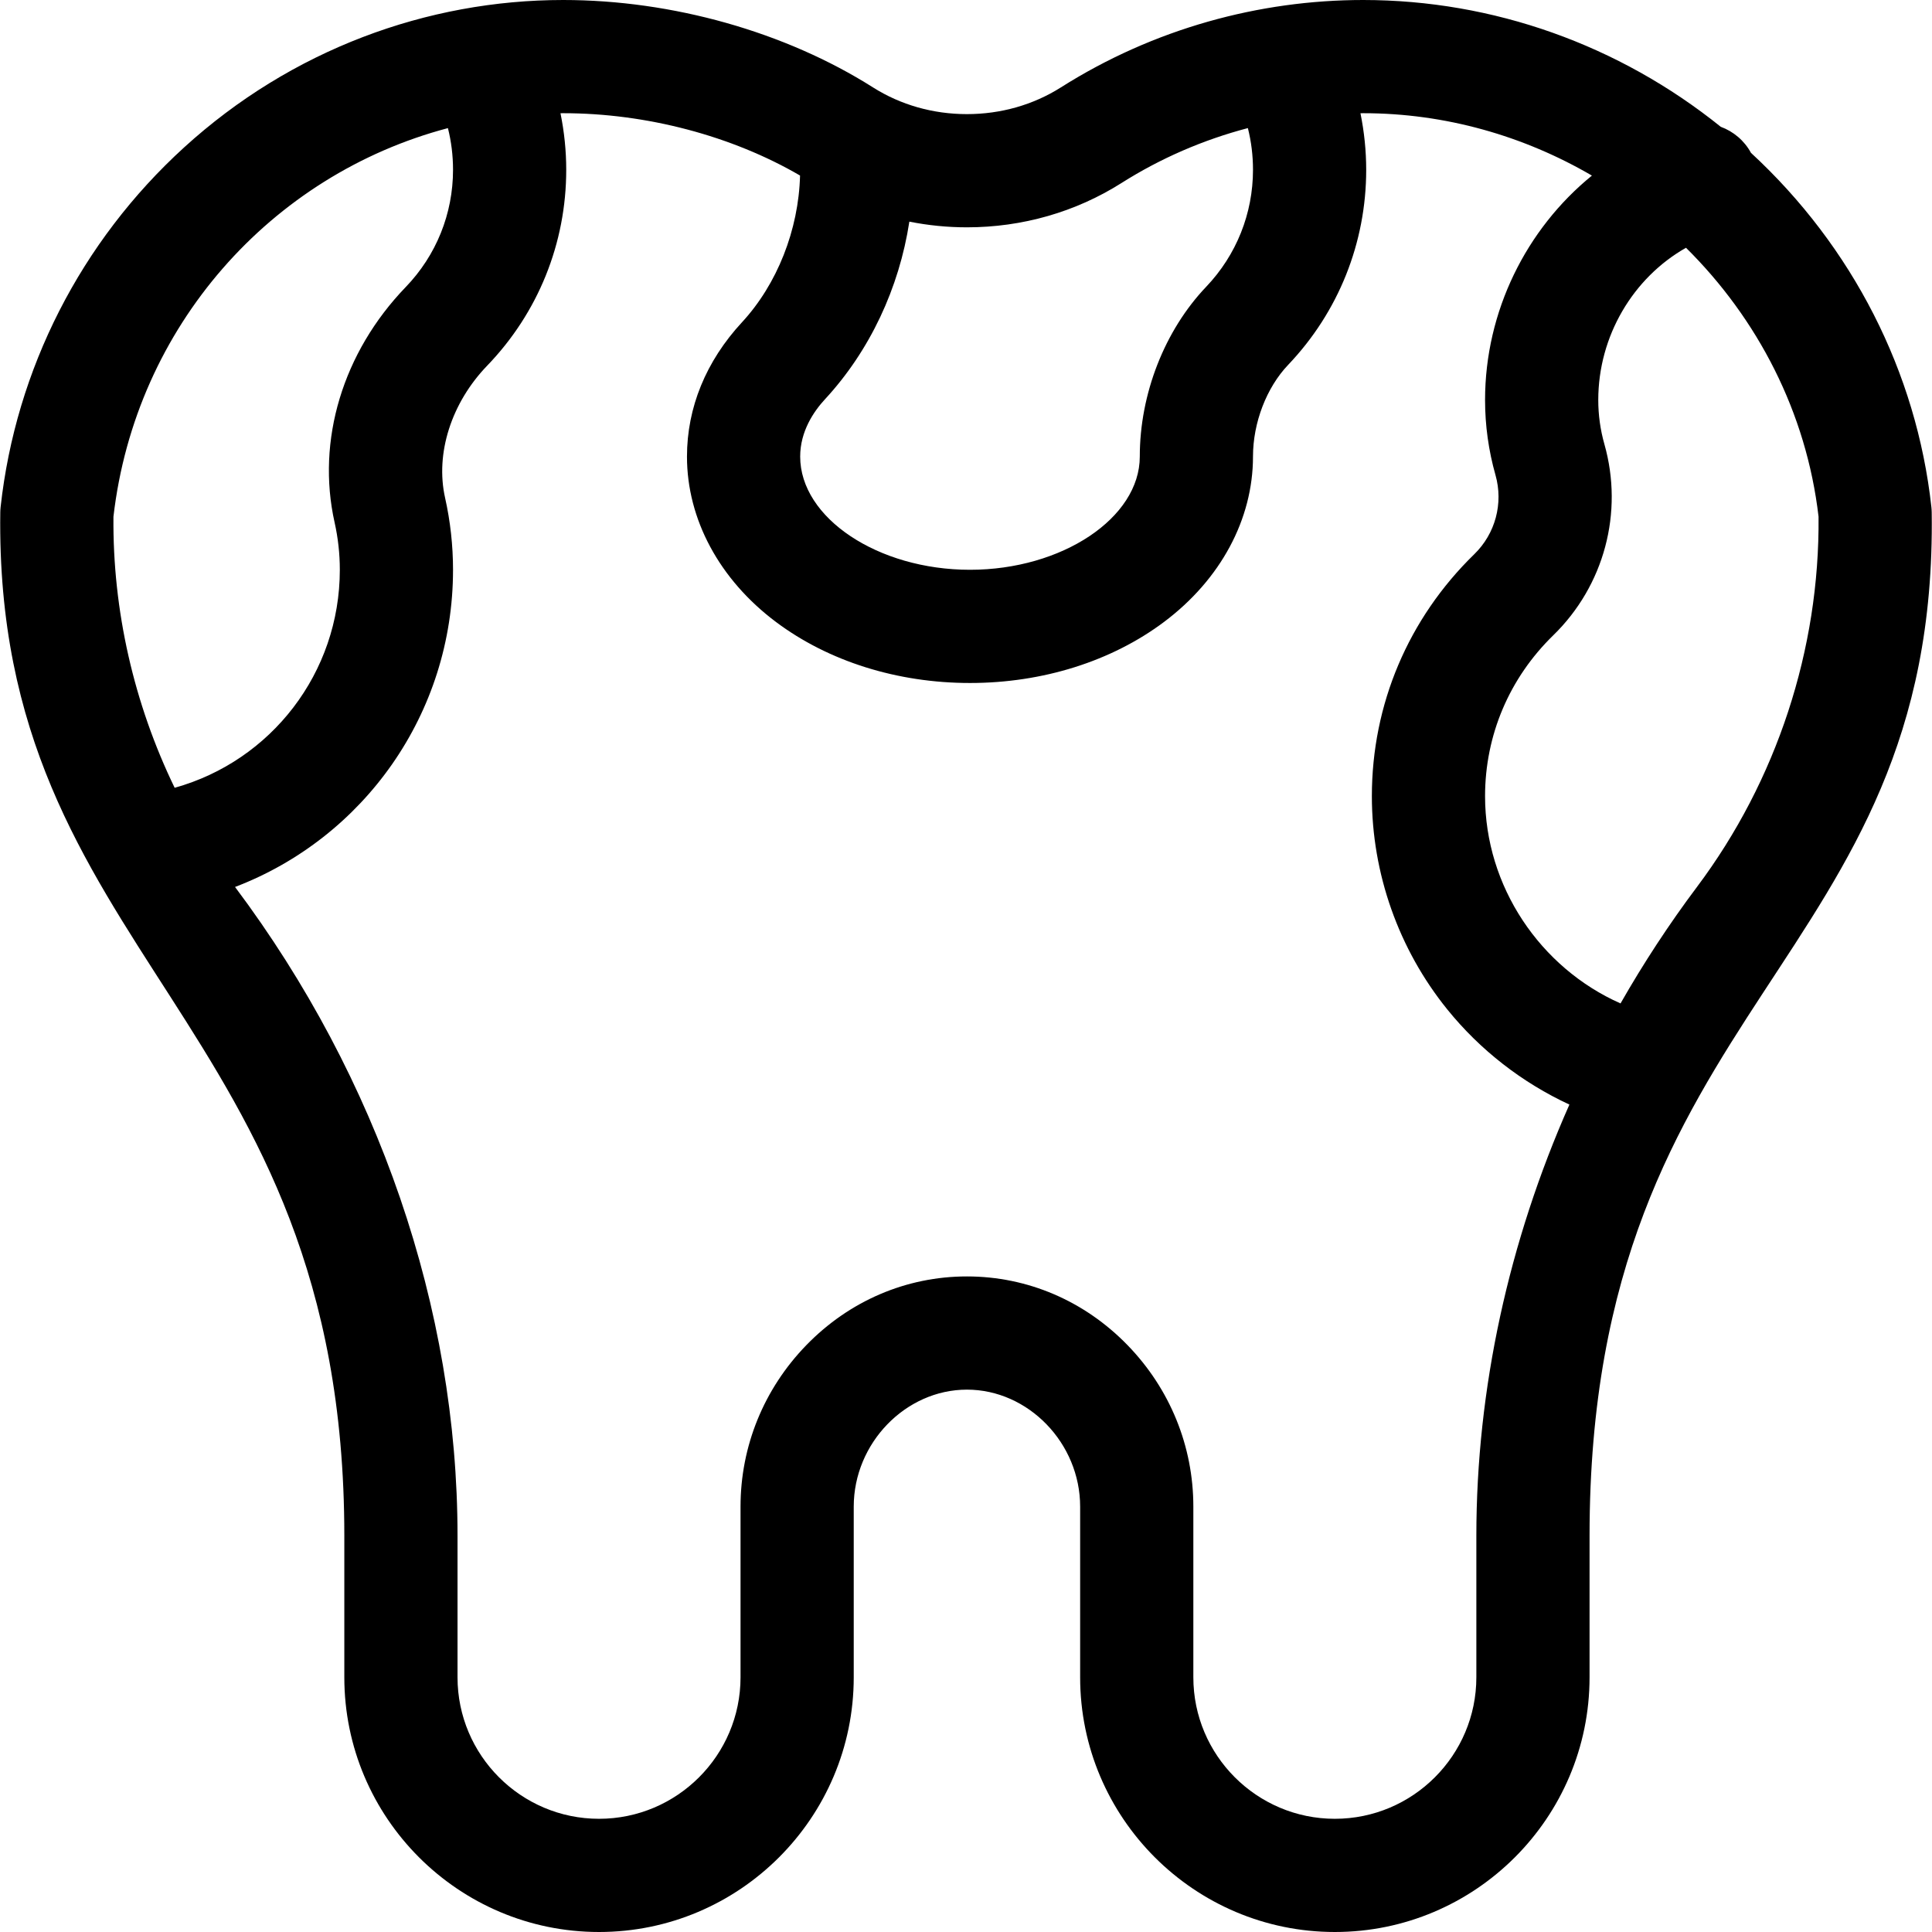 <?xml version="1.0" encoding="iso-8859-1"?>
<!-- Generator: Adobe Illustrator 19.0.0, SVG Export Plug-In . SVG Version: 6.00 Build 0)  -->
<svg xmlns="http://www.w3.org/2000/svg" xmlns:xlink="http://www.w3.org/1999/xlink" version="1.1" id="Capa_1" x="0px" y="0px" viewBox="0 0 512 512" style="enable-background:new 0 0 512 512;" xml:space="preserve">
<g>
	<g>
		<path d="M511.924,135.794c-0.006-0.479-0.036-0.957-0.088-1.432c-3.928-35.753-20.884-68.991-47.807-93.853    c-1.768-3.264-4.656-5.672-8.012-6.908C429.015,11.881,395.68,0,361.249,0c-27.526,0-55.53,7.604-80.121,23.173    c-7.306,4.625-15.909,7.07-24.879,7.07c-8.971,0-17.574-2.445-24.879-7.07C208.11,8.446,178.178,0,149.249,0    C113.174,0,77.185,13.187,48.77,39.085C21.439,63.996,4.177,97.833,0.163,134.362c-0.052,0.476-0.082,0.954-0.088,1.432    c-1.62,117.968,91.174,133.484,91.174,271.199V444.5c0,37.22,30.28,67.5,67.5,67.5c37.22,0,67.5-30.28,67.5-67.5v-45.233    c0-16.804,13.738-31,30-31c16.262,0,30,14.196,30,31V444.5c0,37.22,30.28,67.5,67.5,67.5c37.22,0,67.5-30.28,67.5-67.5v-37.507    C421.249,264.701,513.576,256.097,511.924,135.794z M218.642,105.793c11.841-12.796,19.644-29.435,22.346-47.055    c4.98,0.99,10.088,1.506,15.261,1.506c14.661,0,28.814-4.054,40.928-11.724c10.408-6.59,21.714-11.475,33.523-14.574    c0.901,3.573,1.357,7.266,1.357,11.054c0,11.592-4.403,22.599-12.399,30.993c-11.025,11.575-17.604,28.398-17.601,45.007    c0,16.262-20.607,30-45,30s-45-13.738-45-30C212.057,114.313,215.638,109.04,218.642,105.793z M30.063,136.929    c5.839-50.476,41.832-90.618,88.639-102.978c0.9,3.571,1.355,7.262,1.355,11.049c0,11.652-4.455,22.69-12.544,31.081    C90.842,93.372,83.8,116.695,88.675,138.469c0.917,4.098,1.382,8.313,1.382,12.531c0,27.349-18.241,50.662-43.77,57.771    C35.491,186.491,29.835,161.799,30.063,136.929z M391.249,406.993V444.5c0,20.678-16.822,37.5-37.5,37.5    c-20.678,0-37.5-16.822-37.5-37.5v-45.233c0-16.003-6.185-31.19-17.415-42.765c-11.409-11.759-26.532-18.235-42.585-18.235    c-16.053,0-31.176,6.476-42.585,18.235c-11.23,11.575-17.415,26.762-17.415,42.765V444.5c0,20.678-16.822,37.5-37.5,37.5    c-20.678,0-37.5-16.822-37.5-37.5v-37.507c0-60.164-20.939-121.223-58.96-171.938c34.107-13.012,57.768-45.916,57.768-84.054    c0-6.418-0.709-12.839-2.107-19.085c-2.627-11.732,1.649-25.148,11.159-35.012C142.617,82.892,150.057,64.459,150.057,45    c0-5.045-0.521-10.071-1.523-14.992c0.239-0.001,0.476-0.008,0.715-0.008c22.04,0,44.681,5.992,62.772,16.522    c-0.371,14.359-6.056,28.801-15.398,38.896c-9.529,10.298-14.566,22.602-14.566,35.582c0,16.612,8.592,32.584,23.574,43.82    c13.912,10.434,32.175,16.18,51.426,16.18c19.25,0,37.514-5.746,51.426-16.18c14.982-11.236,23.574-27.208,23.574-43.831    c-0.002-8.952,3.57-18.266,9.323-24.305C354.714,82.687,362.057,64.332,362.057,45c0-5.043-0.521-10.067-1.522-14.987    c0.239-0.001,0.476-0.013,0.715-0.013c21.816,0,42.607,6.031,60.624,16.534C404.463,60.7,393.557,82.524,393.557,106    c0,6.734,0.93,13.427,2.763,19.893c2.124,7.494-0.028,15.53-5.616,20.973c-17.506,17.049-27.146,39.826-27.146,64.134    c0,20.484,7.091,40.543,19.967,56.482c8.741,10.82,19.894,19.457,32.383,25.242C399.815,329.026,391.249,368.104,391.249,406.993z     M449.746,235.005c-7.435,9.913-14.2,20.25-20.289,30.915c-21.324-9.455-35.9-31.022-35.9-54.919    c0-16.145,6.42-31.289,18.077-42.642c13.488-13.136,18.68-32.542,13.548-50.646c-1.079-3.805-1.625-7.745-1.625-11.711    c0-16.921,9.219-32.401,23.251-40.34c18.972,18.776,31.919,43.63,35.127,71.268C482.256,172.077,470.839,206.881,449.746,235.005z    "/>
	</g>
</g>
<g>
</g>
<g>
</g>
<g>
</g>
<g>
</g>
<g>
</g>
<g>
</g>
<g>
</g>
<g>
</g>
<g>
</g>
<g>
</g>
<g>
</g>
<g>
</g>
<g>
</g>
<g>
</g>
<g>
</g>
</svg>
